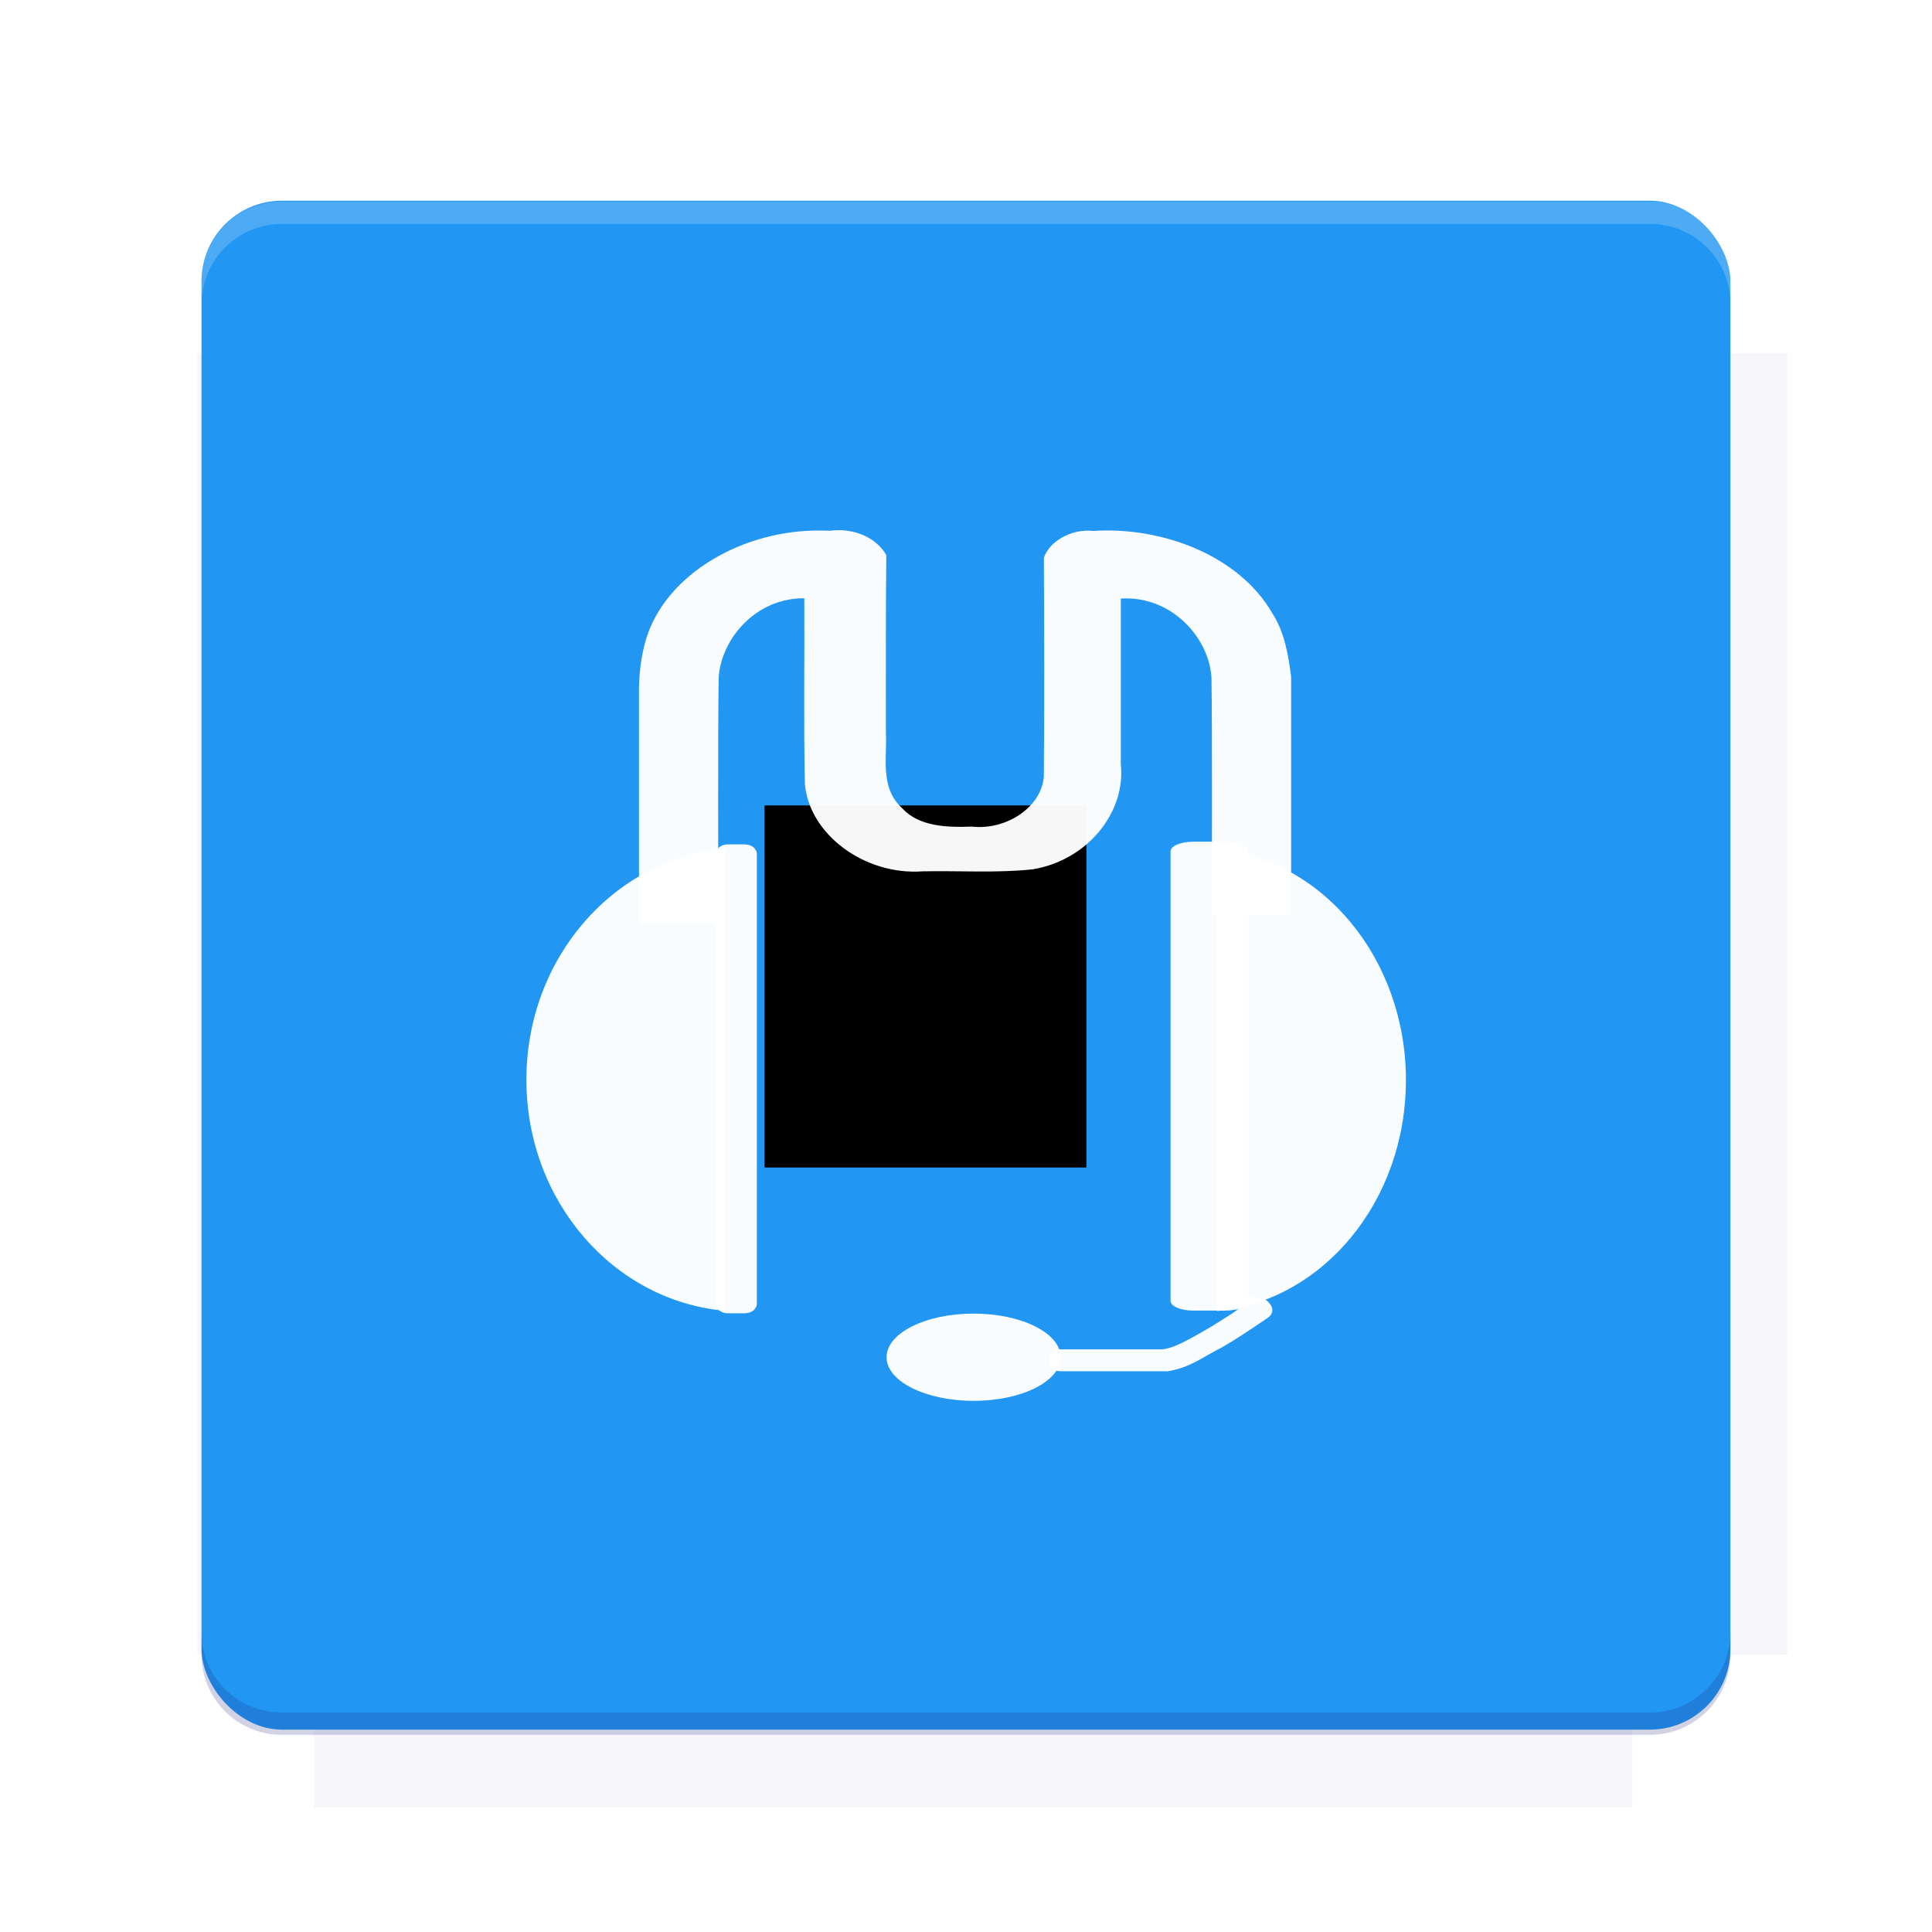 <?xml version="1.0" encoding="UTF-8"?>
<svg version="1.1" viewBox="0 0 26.95 26.95" xmlns="http://www.w3.org/2000/svg">
    <defs>
        <filter id="filter6206-7" color-interpolation-filters="sRGB">
            <feGaussianBlur stdDeviation="0.658"/>
        </filter>
    </defs>
    <g transform="translate(0 -1025.4)">
        <path transform="matrix(1.011 0 0 .998 -.088 2.579)" d="m4.418 1028.2v1.605h-1.605v18.192h1.605v2.14h18.192v-2.14h2.14v-18.192h-2.14v-1.605h-18.192z" fill="#1a237e" filter="url(#filter6206-7)" opacity=".2"/>
        <rect x="2.811" y="1028.2" width="21.327" height="21.327" rx="1.123" ry="1.123" fill="#2196f3"/>
        <g transform="translate(-20.925 990.46)">
            <path d="m0 0h48v48h-48z" fill="none"/>
            <g transform="matrix(.336 0 0 .336 1.434 68.477)">
                <path d="m0 0h48v48h-48z" fill="none"/>
            </g>
            <g transform="matrix(.372 0 0 .372 36.377 59.287)">
                <path d="m0 0h48v48h-48z" fill="none"/>
                <g transform="matrix(2.689 0 0 2.689 -77.724 -45.422)">
                    <path d="m0 0h48v48h-48z" fill="none"/>
                </g>
            </g>
        </g>
        <path transform="translate(0 1025.4)" d="m3.934 2.811c-0.622 0-1.123 0.501-1.123 1.123v0.312c0-0.622 0.501-1.123 1.123-1.123h19.082c0.622 0 1.123 0.501 1.123 1.123v-0.312c0-0.622-0.501-1.123-1.123-1.123h-19.082z" fill="#fff" opacity=".2"/>
        <rect x="120" y="512.36" width="40" height="40" fill="none"/>
        <rect x="120" y="592.36" width="40" height="40" fill="none"/>
        <rect x="120" y="632.36" width="40" height="40" fill="none"/>
        <rect x="120" y="552.36" width="40" height="40" fill="none"/>
        <rect x="120" y="672.36" width="40" height="40" fill="none"/>
        <rect x="200" y="512.36" width="40" height="40" fill="none"/>
        <rect x="200" y="592.36" width="40" height="40" fill="none"/>
        <rect x="200" y="632.36" width="40" height="40" fill="none"/>
        <rect x="200" y="552.36" width="40" height="40" fill="none"/>
        <rect x="200" y="672.36" width="40" height="40" fill="none"/>
        <rect x="280" y="512.36" width="40" height="40" fill="none"/>
        <rect x="280" y="592.36" width="40" height="40" fill="none"/>
        <rect x="280" y="632.36" width="40" height="40" fill="none"/>
        <rect x="280" y="552.36" width="40" height="40" fill="none"/>
        <rect x="280" y="672.36" width="40" height="40" fill="none"/>
        <rect x="160" y="512.36" width="40" height="40" fill="none"/>
        <rect x="160" y="592.36" width="40" height="40" fill="none"/>
        <rect x="160" y="632.36" width="40" height="40" fill="none"/>
        <rect x="160" y="552.36" width="40" height="40" fill="none"/>
        <rect x="160" y="672.36" width="40" height="40" fill="none"/>
        <rect x="240" y="512.36" width="40" height="40" fill="none"/>
        <rect x="240" y="592.36" width="40" height="40" fill="none"/>
        <rect x="240" y="632.36" width="40" height="40" fill="none"/>
        <rect x="240" y="552.36" width="40" height="40" fill="none"/>
        <rect x="240" y="672.36" width="40" height="40" fill="none"/>
        <rect x="120" y="712.36" width="40" height="40" fill="none"/>
        <rect x="200" y="712.36" width="40" height="40" fill="none"/>
        <rect x="280" y="712.36" width="40" height="40" fill="none"/>
        <rect x="160" y="712.36" width="40" height="40" fill="none"/>
        <rect x="240" y="712.36" width="40" height="40" fill="none"/>
        <rect x="320" y="552.36" width="40" height="40" fill="none"/>
        <rect x="320" y="592.36" width="40" height="40" fill="none"/>
        <rect x="320" y="672.36" width="40" height="40" fill="none"/>
        <rect x="320" y="512.36" width="40" height="40" fill="none"/>
        <rect x="320" y="632.36" width="40" height="40" fill="none"/>
        <rect x="320" y="712.36" width="40" height="40" fill="none"/>
        <rect x="150" y="542.36" width="180" height="180" fill="none"/>
        <g transform="matrix(.373 0 0 .373 4.438 1028.8)">
            <path d="m0 0h48v48h-48z" fill="none"/>
        </g>
        <g transform="matrix(.365 0 0 .365 4.815 1028.8)">
            <path d="m0 0h48v48h-48z" fill="none"/>
        </g>
        <g transform="matrix(.416 0 0 .416 79.055 989.88)">
            <g transform="matrix(.062 0 0 .062 -26.473 173.71)">
                <g transform="matrix(38.618 0 0 38.618 13804 -12696)">
                    <g transform="matrix(.714 0 0 .714 -375.49 176.57)">
                        <path transform="matrix(1.4 0 0 1.4 525.63 -247.17)" d="m490.56 95.75c-121.72 0.185-342.34 0.091-468.16 0.094-1.555 6.974-2.406 14.232-2.406 21.688v76.344c139.06 0.494 331.32 0.255 472.97 0.25v-76.594c0-7.487-0.839-14.78-2.406-21.781zm-307.19 197.94c-52.495-3e-3 -106.38 0.12-163.38 0.375v92.844c191.76-0.263 282.43-0.093 472.97-0.219v-92.25c-109.29-0.355-208.43-0.744-309.59-0.75z" opacity="0"/>
                    </g>
                </g>
            </g>
        </g>
        <path d="m23.015 1049.6c0.622 0 1.123-0.501 1.123-1.123v-0.312c0 0.622-0.501 1.123-1.123 1.123h-19.082c-0.622 0-1.123-0.501-1.123-1.123v0.312c0 0.622 0.501 1.123 1.123 1.123h19.082z" fill="#1a237e" opacity=".2"/>
    </g>
    <flowRoot fill="#000000" font-family="Roboto" font-size="3.75px" letter-spacing="0px" stroke-width="1px" word-spacing="0px" style="line-height:125%" xml:space="preserve"><flowRegion><rect x="10.664" y="11.235" width="4.49" height="5.051"/></flowRegion><flowPara>your</flowPara></flowRoot>
    <g transform="matrix(.605 0 0 .605 5.322 -615.1)" fill="#fff">
        <g transform="matrix(.551 0 0 .551 16.959 1039.6)">
            <path d="m0 0h48v48h-48z" fill="none"/>
            <g transform="matrix(1.06 0 0 1.035 173.67 -50.628)" fill="#fff">
                <g transform="matrix(.119 0 0 .105 -193.87 26.662)" fill="#fff">
                    <g transform="translate(11.889)">
                        <g transform="matrix(1.047 0 0 1 -2.107 0)">
                            <path d="m107.27 156.26v177.84c-35.128-3.853-62.737-42.188-62.737-88.922s27.609-85.068 62.737-88.922z" fill="#fff" fill-rule="evenodd" opacity=".967"/>
                        </g>
                        <path d="m111.32 154.54h5.679c2.202 0 3.975 1.658 3.975 3.717v173.12c0 2.059-1.773 3.717-3.975 3.717h-5.679c-2.202 0-3.975-1.658-3.975-3.717v-173.12c0-2.059 1.773-3.717 3.975-3.717z" fill-rule="evenodd" opacity=".967"/>
                    </g>
                    <path d="m233.64 352.01c0 9.278-12.928 16.8-28.875 16.8s-28.875-7.522-28.875-16.8 12.928-16.8 28.875-16.8 28.875 7.522 28.875 16.8z" fill-rule="evenodd" opacity=".967"/>
                    <g transform="translate(-11.866 .016)" fill-rule="evenodd">
                        <path d="m289.49 153.49h10.743c4.166 0 7.52 1.658 7.52 3.717v173.11c0 2.059-3.354 3.717-7.52 3.717h-10.743c-4.166 0-7.52-1.658-7.52-3.717v-173.11c0-2.059 3.354-3.717 7.52-3.717z" opacity=".967"/>
                        <path d="m297.31 156.37v177.84c35.128-3.853 62.738-42.188 62.738-88.922s-27.609-85.068-62.738-88.922z" opacity=".967"/>
                    </g>
                    <path d="m299.59 329.32c-0.734-7e-3 -3.476-0.604-4.137-0.175 0 0-1.087 3.168-4.834 5.956-3.289 2.448-6.413 4.795-9.759 6.996-3.005 1.976-6.229 4.114-9.25 5.568-2.377 1.144-4.32 1.311-4.32 1.311h-33.831c-2.113 0-3.845 1.667-3.845 3.741v0.919c0 2.074 1.732 3.773 3.845 3.773h35.573c0.819 0 3.777-0.861 5.536-1.633 4.386-1.924 7.244-4.374 12.295-7.379 5.37-3.435 15.301-11.43 15.301-11.43 1.764-1.143 2.234-3.453 1.07-5.184l-0.502-0.787c-0.728-1.082-1.919-1.661-3.143-1.673z" fill-rule="evenodd" opacity=".967"/>
                    <path d="m154.67 33.7c-25.884-0.646-52.104 16.49-58.645 42.133-1.524 6.216-2.145 12.11-2.255 18.114l-0.002 91.071h26.25c0.093-23.501-0.131-71.143 0.18-94.693 0.807-14.955 12.362-30.721 28.401-30.539 0.118 23.802-0.241 47.619 0.189 71.412 1.368 19.347 19.7 35.36 39.106 33.72 12.123-0.294 24.336 0.707 36.38-0.761 18.339-3.438 31.031-22.116 29.326-40.372v-63.9c16.682-1.218 29.334 14.976 30.074 30.539 0.31 23.549 0.087 67.731 0.179 91.23h26.25v-91.679c-0.859-7.64-2.07-16.989-6.211-24.358-10.74-21.789-35.861-33.545-59.553-31.774-6.921-0.879-14.366 3.801-16.261 10.36 0.114 28.075 0.195 56.161-0.016 84.231-0.791 11.76-12.38 20.752-23.945 19.259-8.182 0.355-17.423 0.014-23.004-7.016-7.52-7.949-5.001-19.326-5.443-29.202 0.02-22.805-0.075-45.589 0.131-68.355-3.422-6.921-11.028-10.493-18.563-9.357l-1.247-0.017-1.321-0.042z" fill-rule="evenodd" opacity=".967"/>
                </g>
            </g>
        </g>
    </g>
    <g display="none" fill="none">
        <rect transform="rotate(90)" x="7.334" y="-19.616" width="12.282" height="12.282" display="inline" stroke="#000" stroke-width=".066"/>
        <rect x="6.773" y="8.112" width="13.405" height="10.726" stroke="#5261ff" stroke-linecap="round" stroke-linejoin="round" stroke-width=".065"/>
        <rect transform="rotate(90)" x="6.773" y="-18.838" width="13.405" height="10.726" display="inline" stroke="#0f0" stroke-linecap="round" stroke-linejoin="round" stroke-width=".065"/>
    </g>
</svg>
